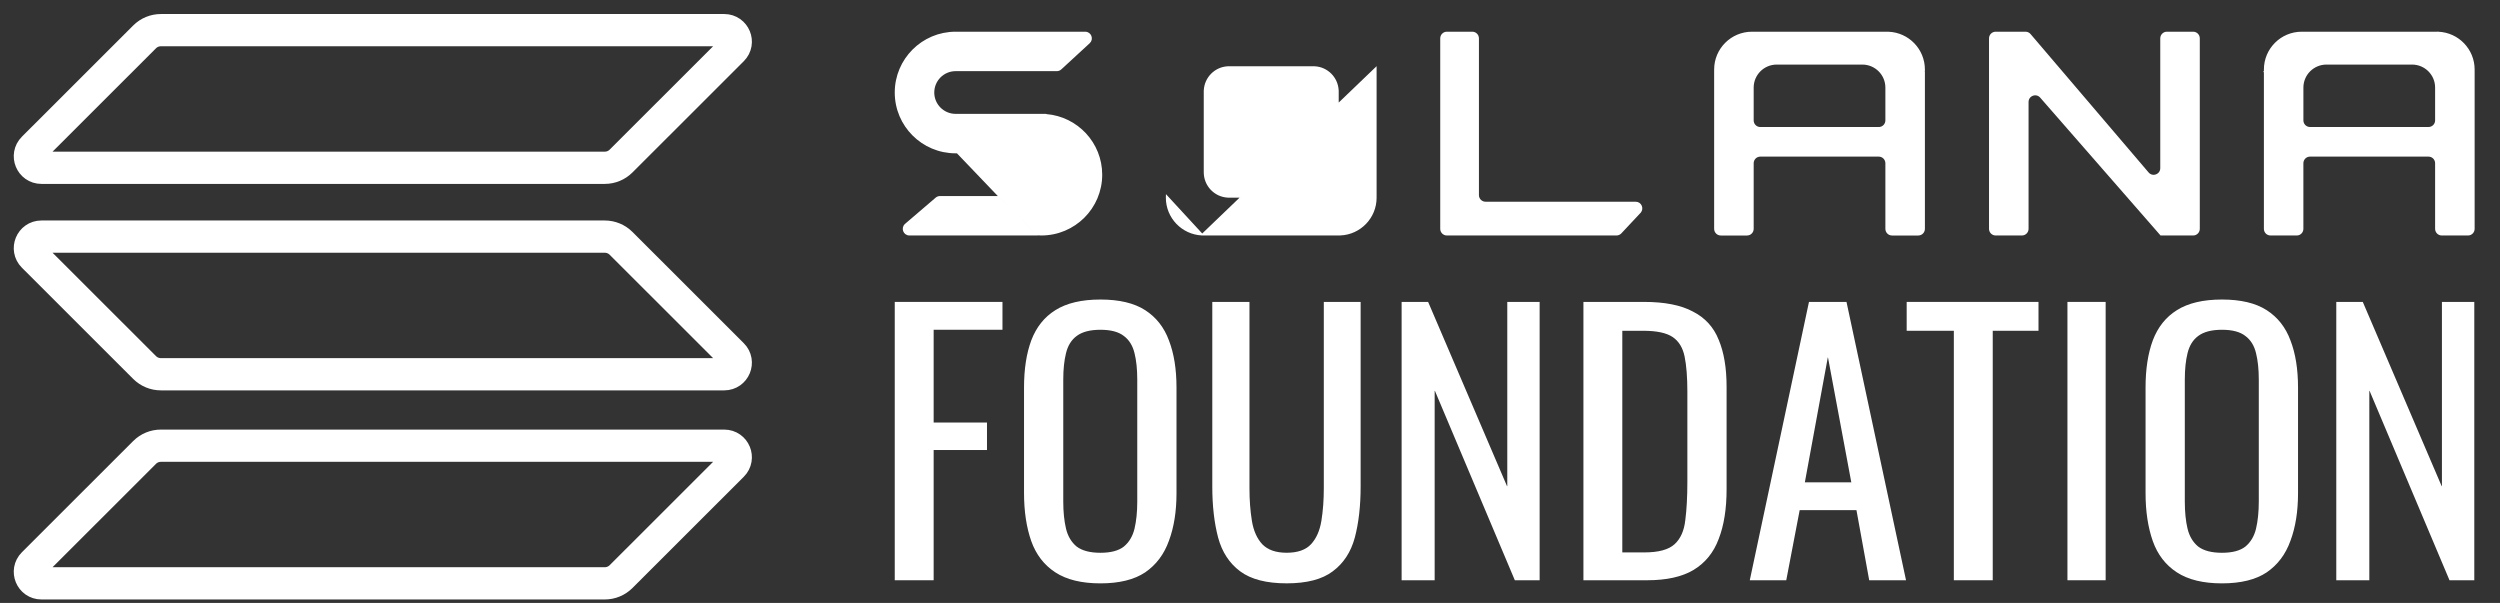 <svg width="170" height="41" viewBox="0 0 170 41" fill="none" xmlns="http://www.w3.org/2000/svg">
<rect x="0" y="0" width="170" height="41" fill="#333333" stroke="none"/>
<g clip-path="url(#clip0_1_2085)">
<path d="M110.209 15.833L110.208 15.833C110.134 15.913 110.028 15.958 109.919 15.958H100.566H98.388C98.168 15.958 97.991 15.781 97.991 15.562V2.607C97.991 2.388 98.168 2.211 98.388 2.211H100.116C100.335 2.211 100.512 2.388 100.512 2.607V13.266C100.512 13.546 100.739 13.772 101.018 13.772H111.226C111.573 13.772 111.752 14.186 111.515 14.439L111.555 14.477L111.515 14.439L110.209 15.833Z" fill="white" stroke="white" stroke-width="0.11"/>
<path d="M65.095 10.369H65.097C65.101 10.369 65.105 10.37 65.109 10.371H70.81C71.643 10.371 72.318 11.046 72.318 11.878C72.318 12.711 71.643 13.386 70.81 13.386H66.928H63.92C63.826 13.386 63.735 13.42 63.663 13.481L61.583 15.261C61.303 15.5 61.472 15.958 61.84 15.958H70.44L65.095 10.369ZM65.095 10.369C65.059 10.37 65.022 10.371 64.985 10.371C62.728 10.371 60.898 8.544 60.898 6.291C60.898 4.038 62.728 2.211 64.985 2.211C65.022 2.211 65.059 2.211 65.095 2.212V2.212H65.097C65.101 2.212 65.105 2.212 65.109 2.211H73.794C74.155 2.211 74.328 2.654 74.063 2.899L72.131 4.678C72.058 4.746 71.962 4.783 71.863 4.783H64.983C64.15 4.783 63.475 5.458 63.475 6.291C63.475 7.123 64.15 7.798 64.983 7.798H71.111C71.121 7.806 71.132 7.811 71.145 7.812L71.145 7.812C73.245 7.984 74.895 9.739 74.895 11.878C74.895 14.132 73.065 15.958 70.807 15.958C70.698 15.958 70.59 15.954 70.483 15.946L65.095 10.369ZM65.043 10.425C65.043 10.425 65.043 10.425 65.043 10.425V10.425ZM65.043 2.156C65.043 2.157 65.043 2.157 65.043 2.157V2.156Z" fill="white" stroke="white" stroke-width="0.11"/>
<path d="M81.749 15.956L81.749 15.957C81.751 15.957 81.754 15.957 81.756 15.958H91.131C91.133 15.957 91.136 15.957 91.138 15.957L91.145 15.955V15.956C92.485 15.898 93.554 14.795 93.554 13.443C93.554 13.406 93.553 13.37 93.552 13.335L93.552 13.332C93.552 13.327 93.553 13.321 93.554 13.316V4.63L81.749 15.956ZM81.749 15.956L81.742 15.956C80.402 15.898 79.333 14.795 79.333 13.443C79.333 13.407 79.334 13.372 79.335 13.337L81.749 15.956ZM83.501 4.561C83.502 4.561 83.503 4.561 83.504 4.561L83.501 4.561C83.501 4.561 83.501 4.561 83.501 4.561ZM83.501 4.561C83.497 4.562 83.493 4.562 83.49 4.562L83.501 4.561ZM83.501 4.561C83.484 4.562 83.471 4.571 83.464 4.579C83.457 4.586 83.451 4.598 83.45 4.613C83.45 4.6 83.455 4.589 83.463 4.58C83.469 4.573 83.478 4.565 83.49 4.562L83.501 4.561ZM83.49 4.562C82.638 4.605 81.955 5.291 81.912 6.147C81.911 6.152 81.91 6.157 81.91 6.162V11.643C81.91 11.647 81.911 11.65 81.911 11.653C81.911 11.674 81.91 11.694 81.91 11.714C81.91 12.609 82.61 13.339 83.49 13.384C83.495 13.385 83.5 13.386 83.505 13.386H89.382C89.387 13.386 89.392 13.385 89.397 13.384C90.277 13.339 90.977 12.609 90.977 11.714C90.977 11.694 90.976 11.674 90.976 11.654C90.976 11.651 90.977 11.647 90.977 11.643V6.162C90.977 6.156 90.976 6.151 90.975 6.146C90.932 5.291 90.249 4.605 89.397 4.562C89.392 4.561 89.387 4.56 89.382 4.56H83.505C83.5 4.56 83.495 4.561 83.49 4.562ZM79.279 13.386C79.279 13.386 79.279 13.386 79.279 13.386H79.279ZM81.912 11.644C81.912 11.644 81.912 11.644 81.912 11.643C81.912 11.643 81.912 11.642 81.912 11.641L81.912 11.643C81.912 11.643 81.912 11.643 81.912 11.643C81.912 11.644 81.912 11.644 81.912 11.644ZM90.921 6.106C90.93 6.106 90.937 6.108 90.944 6.111C90.937 6.108 90.929 6.106 90.921 6.106Z" fill="white" stroke="white" stroke-width="0.11"/>
<path d="M128.376 2.159C128.376 2.16 128.376 2.162 128.376 2.163V2.159ZM128.376 2.159C128.376 2.159 128.376 2.158 128.376 2.157V2.158V2.159V2.159ZM116.619 4.837V4.835C116.618 4.799 116.617 4.763 116.617 4.727C116.617 3.337 117.746 2.211 119.137 2.211C119.173 2.211 119.21 2.212 119.245 2.213V2.213H119.247C119.253 2.213 119.258 2.213 119.264 2.211H128.415C128.421 2.213 128.426 2.213 128.429 2.214V2.214C129.769 2.271 130.838 3.374 130.838 4.727C130.838 4.763 130.837 4.799 130.836 4.835V4.837C130.836 4.836 130.836 4.84 130.837 4.843C130.837 4.845 130.837 4.849 130.838 4.853V15.562C130.838 15.781 130.662 15.959 130.442 15.959H128.658C128.438 15.959 128.261 15.781 128.261 15.562V11.101C128.261 10.821 128.034 10.595 127.756 10.595H119.7C119.42 10.595 119.195 10.821 119.195 11.101V15.562C119.195 15.781 119.018 15.959 118.798 15.959H117.014C116.794 15.959 116.617 15.781 116.617 15.562V4.853C116.618 4.849 116.619 4.846 116.619 4.844V4.839V4.838V4.837ZM116.564 4.784C116.564 4.784 116.564 4.784 116.564 4.784V4.784ZM130.838 4.84V4.84C130.838 4.839 130.838 4.839 130.838 4.84ZM116.617 4.84C116.617 4.839 116.617 4.839 116.617 4.84V4.84ZM119.195 5.956V8.187C119.195 8.466 119.42 8.693 119.7 8.693H127.756C128.034 8.693 128.261 8.466 128.261 8.187V5.956C128.261 5.061 127.534 4.336 126.638 4.336H120.817C119.921 4.336 119.195 5.061 119.195 5.956Z" fill="white" stroke="white" stroke-width="0.11"/>
<path d="M153.974 4.885L153.946 4.839L153.974 4.885C153.974 4.885 153.974 4.885 153.974 4.885ZM154 15.562V4.852C154.001 4.847 154.002 4.842 154.002 4.837V4.834C154 4.799 154 4.763 154 4.726C154 3.337 155.127 2.211 156.519 2.211C156.556 2.211 156.592 2.211 156.627 2.213V2.213H156.63C156.633 2.213 156.639 2.213 156.645 2.211H165.797C165.802 2.212 165.808 2.213 165.811 2.213V2.213C167.151 2.271 168.22 3.374 168.22 4.726C168.22 4.762 168.219 4.798 168.218 4.835V4.837V4.837V4.838V4.843C168.218 4.845 168.219 4.848 168.22 4.852V15.562C168.22 15.781 168.042 15.958 167.824 15.958H166.039C165.82 15.958 165.643 15.781 165.643 15.562V11.1C165.643 10.821 165.417 10.594 165.136 10.594H157.082C156.803 10.594 156.575 10.82 156.575 11.1V15.562C156.575 15.781 156.399 15.958 156.181 15.958H154.395C154.176 15.958 154 15.781 154 15.562ZM165.757 2.159L165.758 2.163C165.757 2.161 165.757 2.16 165.757 2.159ZM156.575 2.157C156.575 2.157 156.575 2.157 156.575 2.156C156.575 2.157 156.575 2.157 156.575 2.157ZM168.22 4.839V4.84C168.22 4.839 168.22 4.839 168.22 4.839ZM154 4.84V4.839C154 4.839 154 4.839 154 4.84ZM156.576 5.955V8.186C156.576 8.466 156.803 8.692 157.082 8.692H165.136C165.417 8.692 165.643 8.466 165.643 8.186V5.955C165.643 5.061 164.917 4.336 164.021 4.336H158.199C157.303 4.336 156.576 5.061 156.576 5.955Z" fill="white" stroke="white" stroke-width="0.11"/>
<path d="M138.774 6.602V6.602L146.934 15.948C146.938 15.951 146.94 15.955 146.942 15.958H149.135C149.353 15.958 149.531 15.78 149.531 15.562V2.607C149.531 2.388 149.353 2.211 149.135 2.211H147.35C147.131 2.211 146.953 2.388 146.953 2.607V11.434C146.953 11.905 146.367 12.121 146.063 11.763L138.774 6.602ZM138.774 6.602C138.466 6.25 137.887 6.467 137.887 6.935V15.562C137.887 15.78 137.71 15.958 137.491 15.958H135.705C135.487 15.958 135.309 15.781 135.309 15.562V2.607C135.309 2.388 135.487 2.211 135.705 2.211H137.734C137.85 2.211 137.96 2.261 138.035 2.35C138.035 2.35 138.035 2.35 138.035 2.35L146.063 11.763L138.774 6.602Z" fill="white" stroke="white" stroke-width="0.11"/>
<path d="M63.433 30.601V39.402H60.898V20.585H68.113V22.368H63.487H63.433V22.423V28.732V28.787H63.487H67.06V30.546H63.487H63.433V30.601Z" fill="white" stroke="white" stroke-width="0.11"/>
<path d="M71.793 21.139L71.793 21.139C72.546 20.663 73.556 20.423 74.83 20.423C76.103 20.423 77.105 20.663 77.843 21.138C78.581 21.614 79.112 22.29 79.436 23.167L79.436 23.168C79.776 24.048 79.947 25.108 79.947 26.35V33.547C79.947 34.772 79.776 35.84 79.436 36.752L79.435 36.753C79.111 37.662 78.58 38.368 77.841 38.875C77.105 39.366 76.102 39.614 74.83 39.614C73.557 39.614 72.546 39.366 71.794 38.875C71.04 38.383 70.501 37.685 70.177 36.776C69.852 35.849 69.689 34.765 69.689 33.523V26.35C69.689 25.108 69.852 24.048 70.177 23.168C70.516 22.274 71.055 21.599 71.793 21.139ZM76.455 37.212L76.456 37.211C76.825 36.906 77.073 36.49 77.2 35.966L77.2 35.966C77.326 35.431 77.389 34.812 77.389 34.107V25.812C77.389 25.108 77.326 24.504 77.2 24C77.073 23.476 76.825 23.075 76.454 22.801C76.082 22.51 75.537 22.369 74.83 22.369C74.121 22.369 73.57 22.511 73.182 22.801C72.811 23.075 72.563 23.476 72.436 24C72.31 24.504 72.247 25.108 72.247 25.812V34.107C72.247 34.812 72.31 35.431 72.436 35.966L72.436 35.966C72.563 36.49 72.811 36.906 73.18 37.211H73.18L73.182 37.212C73.57 37.503 74.121 37.644 74.83 37.644C75.538 37.644 76.082 37.503 76.455 37.212Z" fill="white" stroke="white" stroke-width="0.11"/>
<path d="M82.491 33.078V20.585H84.909V33.195C84.909 34.007 84.964 34.75 85.074 35.423C85.184 36.101 85.422 36.641 85.79 37.041L85.79 37.041C86.178 37.445 86.749 37.642 87.492 37.642C88.249 37.642 88.821 37.445 89.194 37.041C89.561 36.641 89.799 36.101 89.909 35.423C90.019 34.75 90.074 34.007 90.074 33.195V20.585H92.468V33.078C92.468 34.398 92.336 35.554 92.073 36.545C91.81 37.516 91.317 38.268 90.595 38.806L90.594 38.806C89.89 39.341 88.859 39.612 87.492 39.612C86.125 39.612 85.085 39.341 84.365 38.806C83.643 38.268 83.15 37.516 82.887 36.545C82.624 35.554 82.491 34.398 82.491 33.078Z" fill="white" stroke="white" stroke-width="0.11"/>
<path d="M102.55 33.101V20.585H104.64V39.402H103.045L97.607 26.514L97.502 26.535V39.402H95.365V20.585H97.076L102.445 33.123L102.55 33.101Z" fill="white" stroke="white" stroke-width="0.11"/>
<path d="M112.003 39.402H107.728V20.585H111.792C113.191 20.585 114.289 20.802 115.089 21.233L115.09 21.233C115.905 21.648 116.481 22.276 116.819 23.121H116.818L116.819 23.122C117.175 23.97 117.353 25.029 117.353 26.302V33.265C117.353 34.6 117.175 35.722 116.818 36.633V36.634C116.48 37.542 115.918 38.233 115.133 38.709C114.364 39.169 113.323 39.402 112.003 39.402ZM110.262 37.564V37.619H110.317H111.815C112.787 37.619 113.491 37.432 113.911 37.044C114.33 36.659 114.576 36.1 114.655 35.374C114.748 34.655 114.796 33.788 114.796 32.774V26.629C114.796 25.645 114.733 24.847 114.607 24.234C114.48 23.616 114.199 23.158 113.765 22.868C113.329 22.578 112.654 22.438 111.746 22.438H110.317H110.262V22.493V37.564Z" fill="white" stroke="white" stroke-width="0.11"/>
<path d="M126.293 34.68L126.285 34.635H126.24H122.379H122.333L122.324 34.68L121.42 39.402H119.053L123.055 20.585H125.517L129.542 39.402H127.152L126.293 34.68ZM122.676 32.788L122.665 32.852H122.73H125.889H125.955L125.943 32.787L124.351 24.259L124.243 24.259L122.676 32.788Z" fill="white" stroke="white" stroke-width="0.11"/>
<path d="M135.451 22.493V39.402H132.916V22.493V22.438H132.861H129.709V20.585H138.563V22.438H135.505H135.451V22.493Z" fill="white" stroke="white" stroke-width="0.11"/>
<path d="M140.641 39.402V20.585H143.129V39.402H140.641Z" fill="white" stroke="white" stroke-width="0.11"/>
<path d="M148.059 38.875C147.304 38.383 146.765 37.685 146.442 36.776C146.116 35.849 145.953 34.765 145.953 33.523V26.35C145.953 25.108 146.116 24.048 146.441 23.168C146.78 22.274 147.319 21.599 148.057 21.139V21.139C148.81 20.663 149.82 20.423 151.094 20.423C152.367 20.423 153.369 20.663 154.106 21.138C154.845 21.614 155.376 22.29 155.7 23.167V23.168C156.04 24.048 156.211 25.108 156.211 26.35V33.547C156.211 34.772 156.04 35.84 155.7 36.752L155.699 36.753C155.375 37.662 154.844 38.368 154.105 38.875C153.368 39.366 152.367 39.614 151.094 39.614C149.822 39.614 148.81 39.366 148.059 38.875ZM152.719 37.212L152.72 37.211C153.088 36.906 153.337 36.49 153.463 35.966V35.966C153.589 35.431 153.653 34.812 153.653 34.107V25.812C153.653 25.108 153.589 24.504 153.463 24C153.337 23.476 153.088 23.075 152.718 22.801C152.346 22.51 151.802 22.369 151.094 22.369C150.385 22.369 149.834 22.511 149.446 22.801C149.075 23.075 148.827 23.476 148.7 24C148.574 24.504 148.512 25.108 148.512 25.812V34.107C148.512 34.812 148.574 35.431 148.699 35.966L148.7 35.966C148.827 36.49 149.074 36.906 149.444 37.211V37.211L149.446 37.212C149.833 37.503 150.385 37.644 151.094 37.644C151.802 37.644 152.346 37.503 152.719 37.212Z" fill="white" stroke="white" stroke-width="0.11"/>
<path d="M166.106 33.101V20.585H168.197V39.402H166.603L161.164 26.514L161.059 26.535V39.402H158.922V20.585H160.633L166.001 33.123L166.106 33.101Z" fill="white" stroke="white" stroke-width="0.11"/>
<path d="M9.833 30.766C10.126 30.472 10.524 30.308 10.94 30.308H49.248C49.946 30.308 50.296 31.151 49.802 31.645L42.232 39.209C41.939 39.502 41.54 39.667 41.125 39.667H2.816C2.118 39.667 1.769 38.823 2.263 38.33L9.833 30.766Z" stroke="white" stroke-width="2.193"/>
<path d="M9.833 2.508C10.126 2.215 10.524 2.05 10.94 2.05H49.248C49.946 2.05 50.296 2.894 49.802 3.387L42.232 10.951C41.939 11.245 41.54 11.409 41.125 11.409H2.816C2.118 11.409 1.769 10.566 2.263 10.072L9.833 2.508Z" stroke="white" stroke-width="2.193"/>
<path d="M42.232 16.548C41.939 16.255 41.54 16.09 41.125 16.09H2.816C2.118 16.09 1.769 16.934 2.263 17.427L9.833 24.991C10.126 25.284 10.524 25.449 10.94 25.449H49.248C49.946 25.449 50.296 24.605 49.802 24.112L42.232 16.548Z" stroke="white" stroke-width="2.193"/>
</g>
<defs>
<clipPath id="clip0_1_2085">
<rect width="169.125" height="41" fill="white" transform="translate(0)"/>
</clipPath>
</defs>
</svg>
